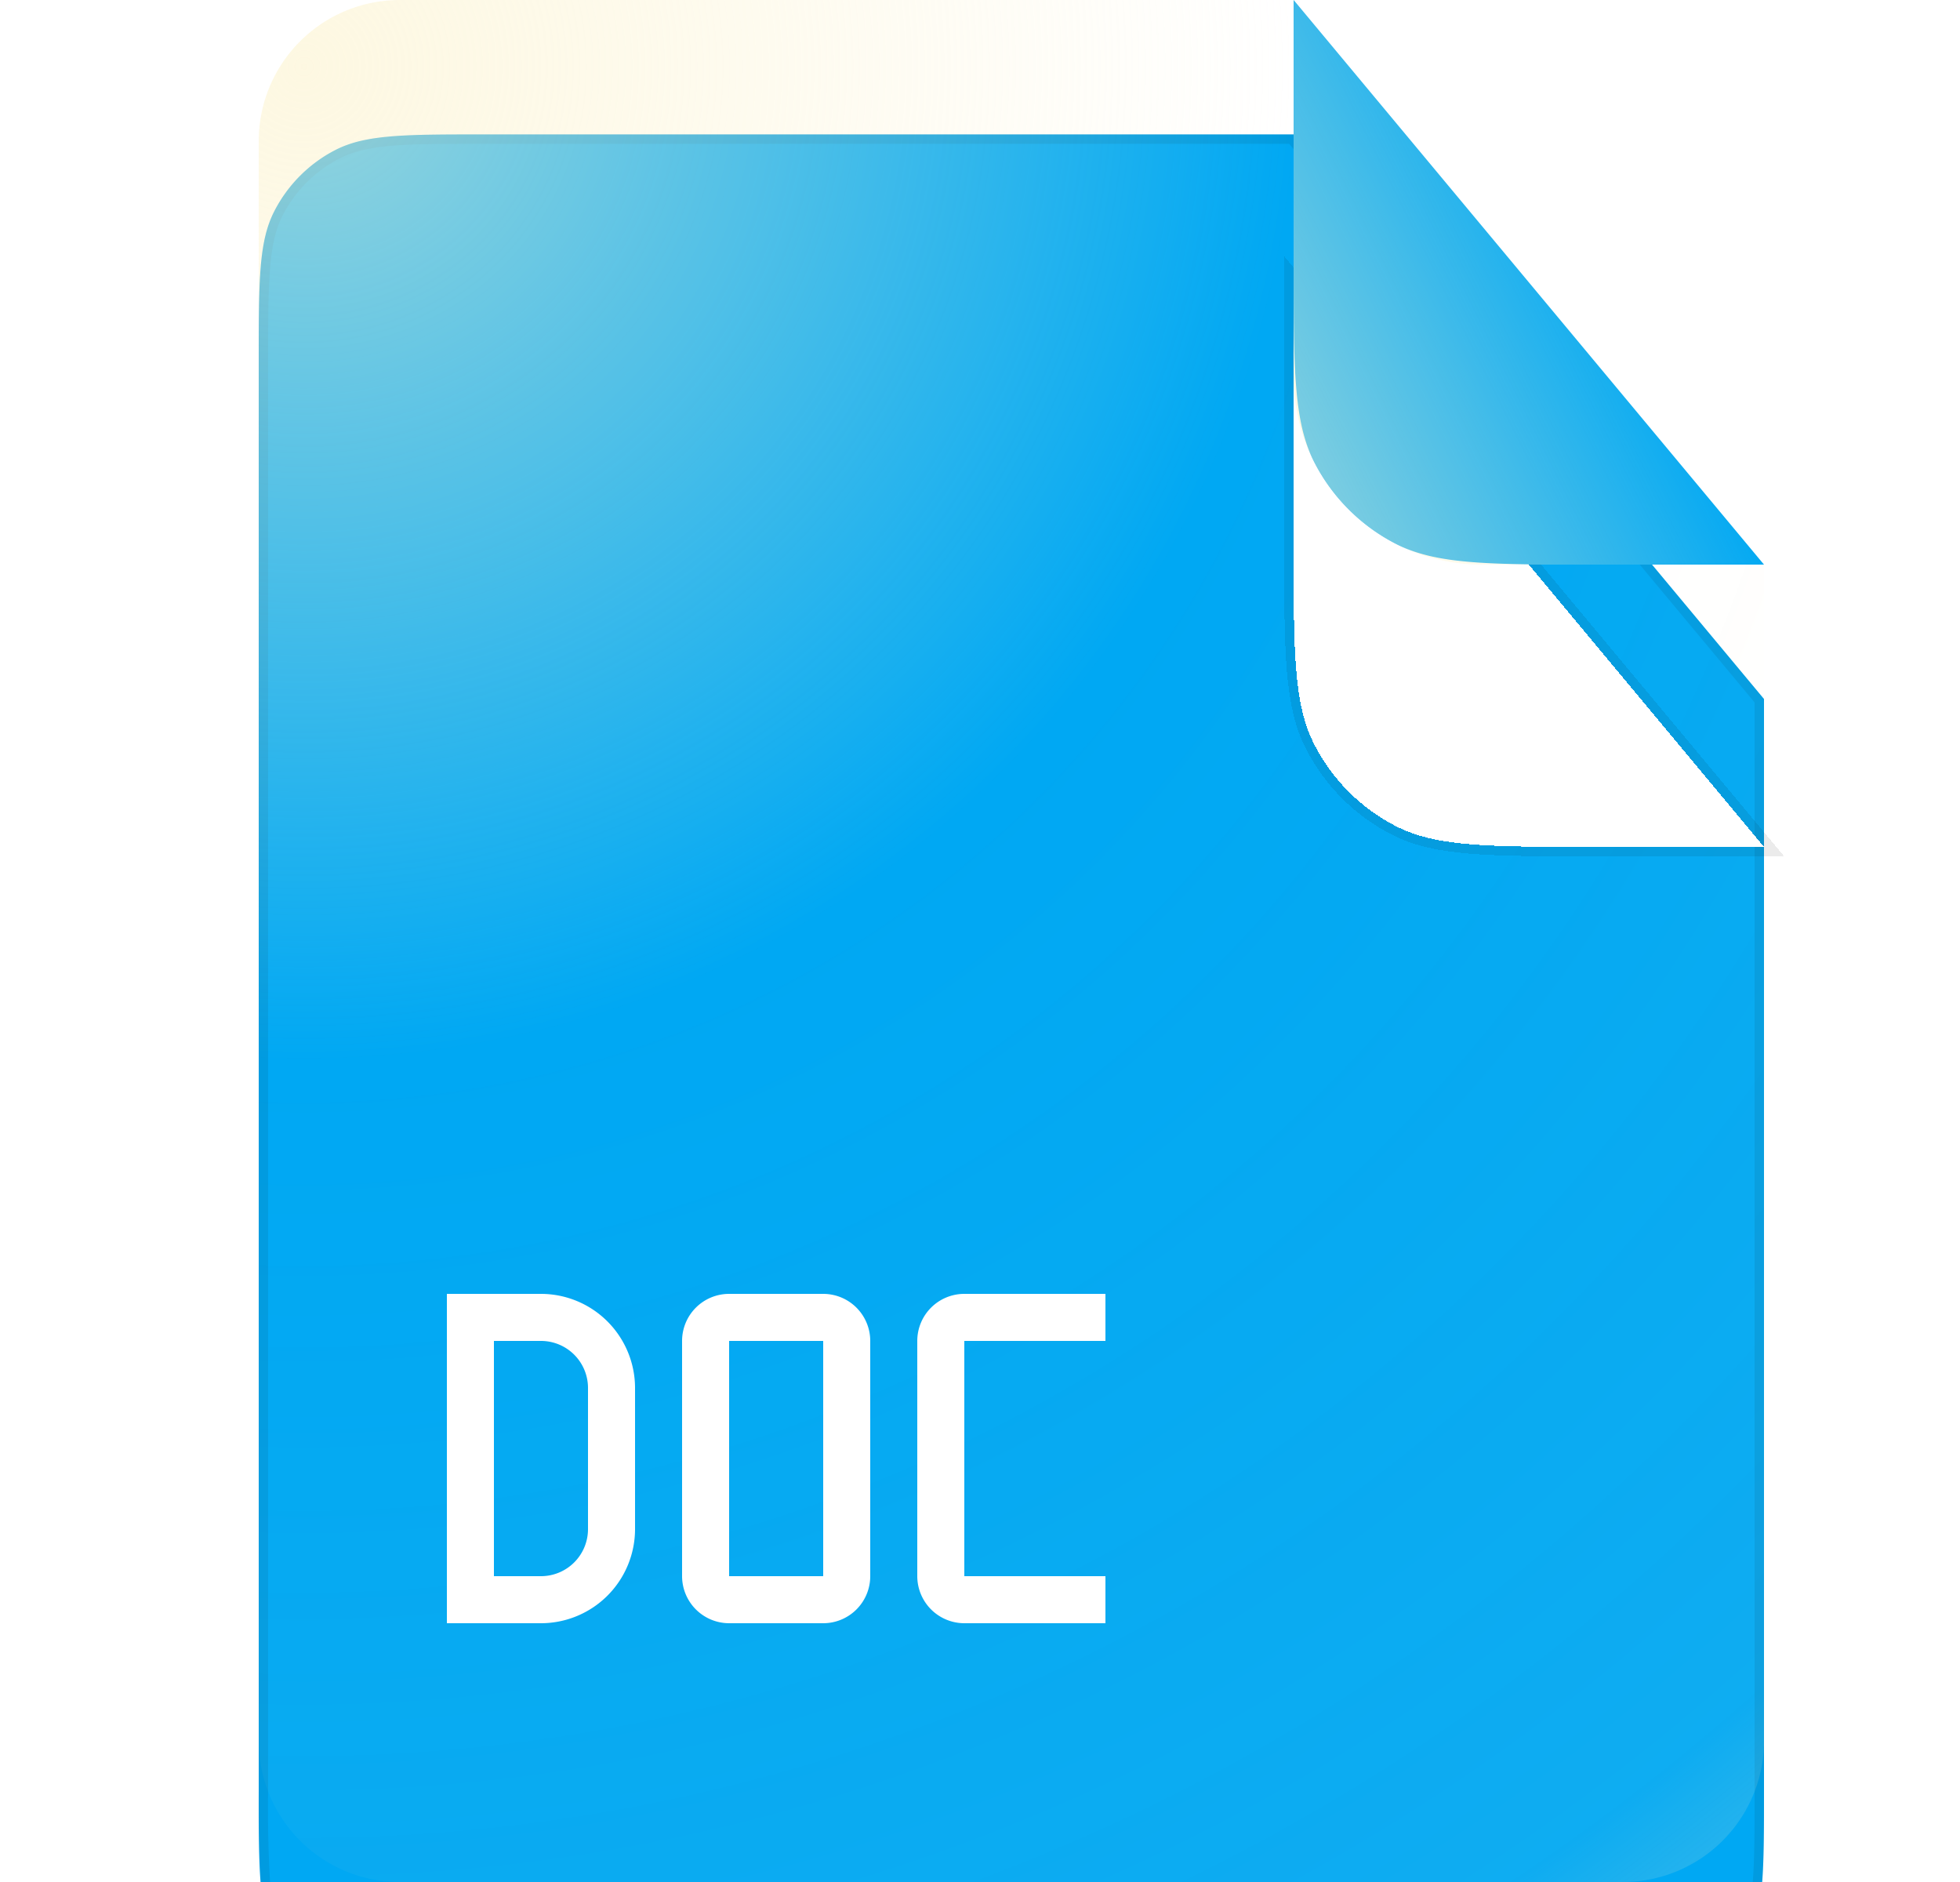 <svg width="25" height="24" viewBox="0 0 25 24" fill="none" xmlns="http://www.w3.org/2000/svg">
  <g clip-path="url(#clip0_5257_104663)">
    <g filter="url(#filter0_d_5257_104663)">
      <path
        d="M3.3 2.88c0-1.008 0-1.512.197-1.897a1.8 1.8 0 0 1 .786-.787C4.668 0 5.173 0 6.18 0H16.5l6 7.2v13.92c0 1.008 0 1.512-.196 1.897a1.8 1.8 0 0 1-.786.787c-.385.196-.89.196-1.898.196H6.18c-1.008 0-1.512 0-1.897-.196a1.8 1.8 0 0 1-.786-.787c-.197-.385-.197-.889-.197-1.897V2.88z"
        fill="#00A8F3" />
      <path
        d="M3.36 2.88c0-.505 0-.88.025-1.177.024-.297.072-.51.165-.693a1.74 1.74 0 0 1 .76-.76c.183-.093.397-.141.693-.166C5.3.06 5.675.06 6.18.06h10.292l5.968 7.162V21.12c0 .505 0 .88-.024 1.177-.024.297-.072.51-.165.693a1.741 1.741 0 0 1-.76.76c-.183.093-.397.142-.693.166-.297.024-.672.024-1.178.024H6.18c-.505 0-.88 0-1.177-.024-.296-.024-.51-.073-.693-.166a1.74 1.74 0 0 1-.76-.76c-.093-.183-.141-.396-.165-.693a15.907 15.907 0 0 1-.025-1.177V2.88z"
        stroke="#000" stroke-opacity=".08" stroke-width=".12" />
    </g>
    <path d="M3.3 1.8A1.8 1.8 0 0 1 5.1 0h11.4l6 7.2v15a1.8 1.8 0 0 1-1.8 1.8H5.1a1.8 1.8 0 0 1-1.8-1.8V1.8z"
      fill="url(#paint0_radial_5257_104663)" fill-opacity=".6" />
    <g clip-path="url(#clip1_5257_104663)" fill="#fff">
      <path
        d="M14.1 20.7h-1.8a.601.601 0 0 1-.6-.6v-3a.6.6 0 0 1 .6-.6h1.8v.6h-1.8v3h1.8v.6zM10.5 20.7H9.3a.601.601 0 0 1-.6-.6v-3a.6.6 0 0 1 .6-.6h1.2a.6.6 0 0 1 .6.6v3a.6.6 0 0 1-.6.6zm-1.2-3.6v3h1.2v-3H9.3zM6.9 20.7H5.7v-4.2h1.2a1.201 1.201 0 0 1 1.2 1.2v1.8a1.201 1.201 0 0 1-1.2 1.2zm-.6-.6h.6a.6.6 0 0 0 .6-.6v-1.8a.6.6 0 0 0-.6-.6h-.6v3z" />
    </g>
    <g filter="url(#filter1_dd_5257_104663)" shape-rendering="crispEdges">
      <path
        d="M16.5 0l6 7.2h-2.16c-1.344 0-2.016 0-2.53-.262a2.4 2.4 0 0 1-1.048-1.048c-.262-.514-.262-1.186-.262-2.53V0z"
        fill="#fff" />
      <path
        d="M16.547-.038l-.107-.128v3.529c0 .67 0 1.176.033 1.578.033.404.1.71.236.976.236.463.612.839 1.075 1.075.266.136.571.202.975.235.403.033.909.033 1.579.033h2.291l-.082-.098-6-7.2z"
        stroke="#000" stroke-opacity=".08" stroke-width=".12" />
    </g>
    <path
      d="M16.5 0l6 7.2h-2.16c-1.344 0-2.016 0-2.53-.262a2.4 2.4 0 0 1-1.048-1.048c-.262-.514-.262-1.186-.262-2.53V0z"
      fill="#00A8F3" />
    <path d="M16.5 0l6 7.2h-3.6a2.4 2.4 0 0 1-2.4-2.4V0z" fill="url(#paint1_linear_5257_104663)" fill-opacity=".6" />
  </g>
  <defs>
    <filter id="filter0_d_5257_104663" x="-1.842" y="-3.429" width="29.486" height="34.286" filterUnits="userSpaceOnUse"
      color-interpolation-filters="sRGB">
      <feFlood flood-opacity="0" result="BackgroundImageFix" />
      <feColorMatrix in="SourceAlpha" values="0 0 0 0 0 0 0 0 0 0 0 0 0 0 0 0 0 0 127 0" result="hardAlpha" />
      <feOffset dy="1.714" />
      <feGaussianBlur stdDeviation="2.571" />
      <feComposite in2="hardAlpha" operator="out" />
      <feColorMatrix values="0 0 0 0 0 0 0 0 0 0 0 0 0 0 0 0 0 0 0.16 0" />
      <feBlend in2="BackgroundImageFix" result="effect1_dropShadow_5257_104663" />
      <feBlend in="SourceGraphic" in2="effect1_dropShadow_5257_104663" result="shape" />
    </filter>
    <filter id="filter1_dd_5257_104663" x="9.18" y="-5.131" width="20.776" height="22.051" filterUnits="userSpaceOnUse"
      color-interpolation-filters="sRGB">
      <feFlood flood-opacity="0" result="BackgroundImageFix" />
      <feColorMatrix in="SourceAlpha" values="0 0 0 0 0 0 0 0 0 0 0 0 0 0 0 0 0 0 127 0" result="hardAlpha" />
      <feOffset dy="2.4" />
      <feGaussianBlur stdDeviation="3.6" />
      <feComposite in2="hardAlpha" operator="out" />
      <feColorMatrix values="0 0 0 0 0 0 0 0 0 0 0 0 0 0 0 0 0 0 0.24 0" />
      <feBlend in2="BackgroundImageFix" result="effect1_dropShadow_5257_104663" />
      <feColorMatrix in="SourceAlpha" values="0 0 0 0 0 0 0 0 0 0 0 0 0 0 0 0 0 0 127 0" result="hardAlpha" />
      <feOffset dy="1.2" />
      <feGaussianBlur stdDeviation="1.2" />
      <feComposite in2="hardAlpha" operator="out" />
      <feColorMatrix values="0 0 0 0 0 0 0 0 0 0 0 0 0 0 0 0 0 0 0.12 0" />
      <feBlend in2="effect1_dropShadow_5257_104663" result="effect2_dropShadow_5257_104663" />
      <feBlend in="SourceGraphic" in2="effect2_dropShadow_5257_104663" result="shape" />
    </filter>
    <radialGradient id="paint0_radial_5257_104663" cx="0" cy="0" r="1" gradientUnits="userSpaceOnUse"
      gradientTransform="matrix(23.1 27.6 -27.869 23.325 3.9 .6)">
      <stop stop-color="#FCF3CE" />
      <stop offset=".357" stop-color="#FCF3CD" stop-opacity="0" />
      <stop offset=".783" stop-color="#FCF3CD" stop-opacity=".095" />
      <stop offset="1" stop-color="#FCF3CD" />
    </radialGradient>
    <linearGradient id="paint1_linear_5257_104663" x1="15.001" y1="4.8" x2="25.451" y2="-.405"
      gradientUnits="userSpaceOnUse">
      <stop stop-color="#FCF3CE" />
      <stop offset=".5" stop-color="#FCF3CD" stop-opacity="0" />
      <stop offset=".723" stop-color="#FCF3CD" stop-opacity=".095" />
      <stop offset="1" stop-color="#FCF3CD" />
    </linearGradient>
    <clipPath id="clip0_5257_104663">
      <path fill="#fff" transform="translate(.9)" d="M0 0h24v24H0z" />
    </clipPath>
    <clipPath id="clip1_5257_104663">
      <path fill="#fff" transform="translate(5.1 13.8)" d="M0 0h9.6v9.6H0z" />
    </clipPath>
  </defs>
</svg>
